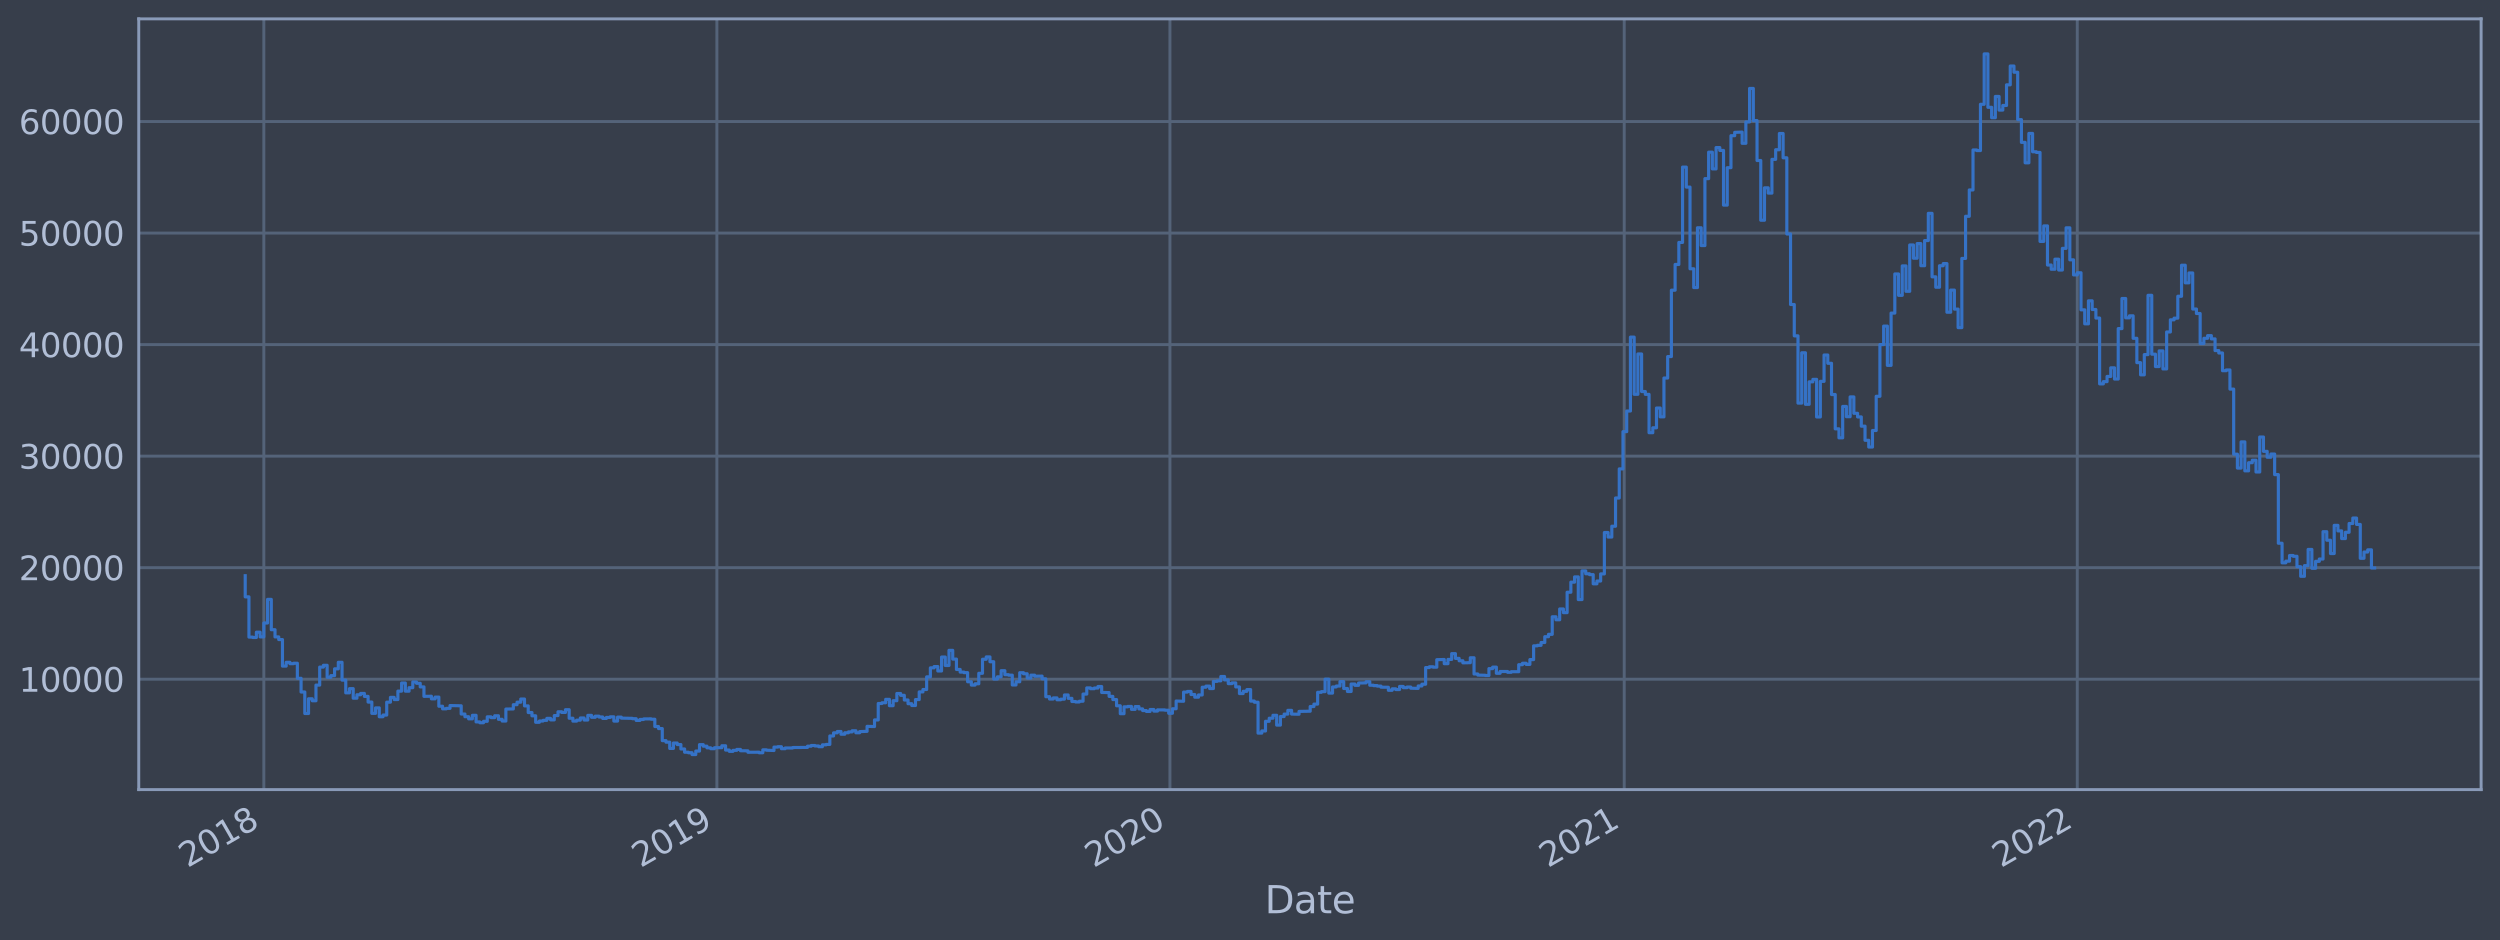 <?xml version="1.0" encoding="utf-8" standalone="no"?>
<!DOCTYPE svg PUBLIC "-//W3C//DTD SVG 1.1//EN"
  "http://www.w3.org/Graphics/SVG/1.1/DTD/svg11.dtd">
<svg xmlns:xlink="http://www.w3.org/1999/xlink" width="952.884pt" height="358.291pt" viewBox="0 0 952.884 358.291" xmlns="http://www.w3.org/2000/svg" version="1.1">
 <defs>
  <style type="text/css">*{stroke-linejoin: round; stroke-linecap: butt}</style>
 </defs>
 <g id="figure_1">
  <g id="patch_1">
   <path d="M 0 358.291 
L 952.884 358.291 
L 952.884 0 
L 0 0 
z
" style="fill: #373e4b"/>
  </g>
  <g id="axes_1">
   <g id="patch_2">
    <path d="M 52.884 300.96 
L 945.684 300.96 
L 945.684 7.2 
L 52.884 7.2 
z
" style="fill: #373e4b"/>
   </g>
   <g id="matplotlib.axis_1">
    <g id="xtick_1">
     <g id="line2d_1">
      <path d="M 100.562 300.96 
L 100.562 7.2 
" clip-path="url(#pe2b94337cb)" style="fill: none; stroke: #546379; stroke-width: 1.12; stroke-linecap: square"/>
     </g>
     <g id="line2d_2"/>
     <g id="text_1">
      <!-- 2018 -->
      <g style="fill: #b1bed6" transform="translate(71.481 330.885)rotate(-30)scale(0.126 -0.126)">
       <defs>
        <path id="DejaVuSans-32" d="M 1228 531 
L 3431 531 
L 3431 0 
L 469 0 
L 469 531 
Q 828 903 1448 1529 
Q 2069 2156 2228 2338 
Q 2531 2678 2651 2914 
Q 2772 3150 2772 3378 
Q 2772 3750 2511 3984 
Q 2250 4219 1831 4219 
Q 1534 4219 1204 4116 
Q 875 4013 500 3803 
L 500 4441 
Q 881 4594 1212 4672 
Q 1544 4750 1819 4750 
Q 2544 4750 2975 4387 
Q 3406 4025 3406 3419 
Q 3406 3131 3298 2873 
Q 3191 2616 2906 2266 
Q 2828 2175 2409 1742 
Q 1991 1309 1228 531 
z
" transform="scale(0.016)"/>
        <path id="DejaVuSans-30" d="M 2034 4250 
Q 1547 4250 1301 3770 
Q 1056 3291 1056 2328 
Q 1056 1369 1301 889 
Q 1547 409 2034 409 
Q 2525 409 2770 889 
Q 3016 1369 3016 2328 
Q 3016 3291 2770 3770 
Q 2525 4250 2034 4250 
z
M 2034 4750 
Q 2819 4750 3233 4129 
Q 3647 3509 3647 2328 
Q 3647 1150 3233 529 
Q 2819 -91 2034 -91 
Q 1250 -91 836 529 
Q 422 1150 422 2328 
Q 422 3509 836 4129 
Q 1250 4750 2034 4750 
z
" transform="scale(0.016)"/>
        <path id="DejaVuSans-31" d="M 794 531 
L 1825 531 
L 1825 4091 
L 703 3866 
L 703 4441 
L 1819 4666 
L 2450 4666 
L 2450 531 
L 3481 531 
L 3481 0 
L 794 0 
L 794 531 
z
" transform="scale(0.016)"/>
        <path id="DejaVuSans-38" d="M 2034 2216 
Q 1584 2216 1326 1975 
Q 1069 1734 1069 1313 
Q 1069 891 1326 650 
Q 1584 409 2034 409 
Q 2484 409 2743 651 
Q 3003 894 3003 1313 
Q 3003 1734 2745 1975 
Q 2488 2216 2034 2216 
z
M 1403 2484 
Q 997 2584 770 2862 
Q 544 3141 544 3541 
Q 544 4100 942 4425 
Q 1341 4750 2034 4750 
Q 2731 4750 3128 4425 
Q 3525 4100 3525 3541 
Q 3525 3141 3298 2862 
Q 3072 2584 2669 2484 
Q 3125 2378 3379 2068 
Q 3634 1759 3634 1313 
Q 3634 634 3220 271 
Q 2806 -91 2034 -91 
Q 1263 -91 848 271 
Q 434 634 434 1313 
Q 434 1759 690 2068 
Q 947 2378 1403 2484 
z
M 1172 3481 
Q 1172 3119 1398 2916 
Q 1625 2713 2034 2713 
Q 2441 2713 2670 2916 
Q 2900 3119 2900 3481 
Q 2900 3844 2670 4047 
Q 2441 4250 2034 4250 
Q 1625 4250 1398 4047 
Q 1172 3844 1172 3481 
z
" transform="scale(0.016)"/>
       </defs>
       <use xlink:href="#DejaVuSans-32"/>
       <use xlink:href="#DejaVuSans-30" x="63.623"/>
       <use xlink:href="#DejaVuSans-31" x="127.246"/>
       <use xlink:href="#DejaVuSans-38" x="190.869"/>
      </g>
     </g>
    </g>
    <g id="xtick_2">
     <g id="line2d_3">
      <path d="M 273.243 300.96 
L 273.243 7.2 
" clip-path="url(#pe2b94337cb)" style="fill: none; stroke: #546379; stroke-width: 1.12; stroke-linecap: square"/>
     </g>
     <g id="line2d_4"/>
     <g id="text_2">
      <!-- 2019 -->
      <g style="fill: #b1bed6" transform="translate(244.162 330.885)rotate(-30)scale(0.126 -0.126)">
       <defs>
        <path id="DejaVuSans-39" d="M 703 97 
L 703 672 
Q 941 559 1184 500 
Q 1428 441 1663 441 
Q 2288 441 2617 861 
Q 2947 1281 2994 2138 
Q 2813 1869 2534 1725 
Q 2256 1581 1919 1581 
Q 1219 1581 811 2004 
Q 403 2428 403 3163 
Q 403 3881 828 4315 
Q 1253 4750 1959 4750 
Q 2769 4750 3195 4129 
Q 3622 3509 3622 2328 
Q 3622 1225 3098 567 
Q 2575 -91 1691 -91 
Q 1453 -91 1209 -44 
Q 966 3 703 97 
z
M 1959 2075 
Q 2384 2075 2632 2365 
Q 2881 2656 2881 3163 
Q 2881 3666 2632 3958 
Q 2384 4250 1959 4250 
Q 1534 4250 1286 3958 
Q 1038 3666 1038 3163 
Q 1038 2656 1286 2365 
Q 1534 2075 1959 2075 
z
" transform="scale(0.016)"/>
       </defs>
       <use xlink:href="#DejaVuSans-32"/>
       <use xlink:href="#DejaVuSans-30" x="63.623"/>
       <use xlink:href="#DejaVuSans-31" x="127.246"/>
       <use xlink:href="#DejaVuSans-39" x="190.869"/>
      </g>
     </g>
    </g>
    <g id="xtick_3">
     <g id="line2d_5">
      <path d="M 445.924 300.96 
L 445.924 7.2 
" clip-path="url(#pe2b94337cb)" style="fill: none; stroke: #546379; stroke-width: 1.12; stroke-linecap: square"/>
     </g>
     <g id="line2d_6"/>
     <g id="text_3">
      <!-- 2020 -->
      <g style="fill: #b1bed6" transform="translate(416.843 330.885)rotate(-30)scale(0.126 -0.126)">
       <use xlink:href="#DejaVuSans-32"/>
       <use xlink:href="#DejaVuSans-30" x="63.623"/>
       <use xlink:href="#DejaVuSans-32" x="127.246"/>
       <use xlink:href="#DejaVuSans-30" x="190.869"/>
      </g>
     </g>
    </g>
    <g id="xtick_4">
     <g id="line2d_7">
      <path d="M 619.078 300.96 
L 619.078 7.2 
" clip-path="url(#pe2b94337cb)" style="fill: none; stroke: #546379; stroke-width: 1.12; stroke-linecap: square"/>
     </g>
     <g id="line2d_8"/>
     <g id="text_4">
      <!-- 2021 -->
      <g style="fill: #b1bed6" transform="translate(589.997 330.885)rotate(-30)scale(0.126 -0.126)">
       <use xlink:href="#DejaVuSans-32"/>
       <use xlink:href="#DejaVuSans-30" x="63.623"/>
       <use xlink:href="#DejaVuSans-32" x="127.246"/>
       <use xlink:href="#DejaVuSans-31" x="190.869"/>
      </g>
     </g>
    </g>
    <g id="xtick_5">
     <g id="line2d_9">
      <path d="M 791.76 300.96 
L 791.76 7.2 
" clip-path="url(#pe2b94337cb)" style="fill: none; stroke: #546379; stroke-width: 1.12; stroke-linecap: square"/>
     </g>
     <g id="line2d_10"/>
     <g id="text_5">
      <!-- 2022 -->
      <g style="fill: #b1bed6" transform="translate(762.679 330.885)rotate(-30)scale(0.126 -0.126)">
       <use xlink:href="#DejaVuSans-32"/>
       <use xlink:href="#DejaVuSans-30" x="63.623"/>
       <use xlink:href="#DejaVuSans-32" x="127.246"/>
       <use xlink:href="#DejaVuSans-32" x="190.869"/>
      </g>
     </g>
    </g>
    <g id="text_6">
     <!-- Date -->
     <g style="fill: #b1bed6" transform="translate(482.075 348.096)scale(0.144 -0.144)">
      <defs>
       <path id="DejaVuSans-44" d="M 1259 4147 
L 1259 519 
L 2022 519 
Q 2988 519 3436 956 
Q 3884 1394 3884 2338 
Q 3884 3275 3436 3711 
Q 2988 4147 2022 4147 
L 1259 4147 
z
M 628 4666 
L 1925 4666 
Q 3281 4666 3915 4102 
Q 4550 3538 4550 2338 
Q 4550 1131 3912 565 
Q 3275 0 1925 0 
L 628 0 
L 628 4666 
z
" transform="scale(0.016)"/>
       <path id="DejaVuSans-61" d="M 2194 1759 
Q 1497 1759 1228 1600 
Q 959 1441 959 1056 
Q 959 750 1161 570 
Q 1363 391 1709 391 
Q 2188 391 2477 730 
Q 2766 1069 2766 1631 
L 2766 1759 
L 2194 1759 
z
M 3341 1997 
L 3341 0 
L 2766 0 
L 2766 531 
Q 2569 213 2275 61 
Q 1981 -91 1556 -91 
Q 1019 -91 701 211 
Q 384 513 384 1019 
Q 384 1609 779 1909 
Q 1175 2209 1959 2209 
L 2766 2209 
L 2766 2266 
Q 2766 2663 2505 2880 
Q 2244 3097 1772 3097 
Q 1472 3097 1187 3025 
Q 903 2953 641 2809 
L 641 3341 
Q 956 3463 1253 3523 
Q 1550 3584 1831 3584 
Q 2591 3584 2966 3190 
Q 3341 2797 3341 1997 
z
" transform="scale(0.016)"/>
       <path id="DejaVuSans-74" d="M 1172 4494 
L 1172 3500 
L 2356 3500 
L 2356 3053 
L 1172 3053 
L 1172 1153 
Q 1172 725 1289 603 
Q 1406 481 1766 481 
L 2356 481 
L 2356 0 
L 1766 0 
Q 1100 0 847 248 
Q 594 497 594 1153 
L 594 3053 
L 172 3053 
L 172 3500 
L 594 3500 
L 594 4494 
L 1172 4494 
z
" transform="scale(0.016)"/>
       <path id="DejaVuSans-65" d="M 3597 1894 
L 3597 1613 
L 953 1613 
Q 991 1019 1311 708 
Q 1631 397 2203 397 
Q 2534 397 2845 478 
Q 3156 559 3463 722 
L 3463 178 
Q 3153 47 2828 -22 
Q 2503 -91 2169 -91 
Q 1331 -91 842 396 
Q 353 884 353 1716 
Q 353 2575 817 3079 
Q 1281 3584 2069 3584 
Q 2775 3584 3186 3129 
Q 3597 2675 3597 1894 
z
M 3022 2063 
Q 3016 2534 2758 2815 
Q 2500 3097 2075 3097 
Q 1594 3097 1305 2825 
Q 1016 2553 972 2059 
L 3022 2063 
z
" transform="scale(0.016)"/>
      </defs>
      <use xlink:href="#DejaVuSans-44"/>
      <use xlink:href="#DejaVuSans-61" x="77.002"/>
      <use xlink:href="#DejaVuSans-74" x="138.281"/>
      <use xlink:href="#DejaVuSans-65" x="177.49"/>
     </g>
    </g>
   </g>
   <g id="matplotlib.axis_2">
    <g id="ytick_1">
     <g id="line2d_11">
      <path d="M 52.884 258.881 
L 945.684 258.881 
" clip-path="url(#pe2b94337cb)" style="fill: none; stroke: #546379; stroke-width: 1.12; stroke-linecap: square"/>
     </g>
     <g id="line2d_12"/>
     <g id="text_7">
      <!-- 10000 -->
      <g style="fill: #b1bed6" transform="translate(7.2 263.668)scale(0.126 -0.126)">
       <use xlink:href="#DejaVuSans-31"/>
       <use xlink:href="#DejaVuSans-30" x="63.623"/>
       <use xlink:href="#DejaVuSans-30" x="127.246"/>
       <use xlink:href="#DejaVuSans-30" x="190.869"/>
       <use xlink:href="#DejaVuSans-30" x="254.492"/>
      </g>
     </g>
    </g>
    <g id="ytick_2">
     <g id="line2d_13">
      <path d="M 52.884 216.37 
L 945.684 216.37 
" clip-path="url(#pe2b94337cb)" style="fill: none; stroke: #546379; stroke-width: 1.12; stroke-linecap: square"/>
     </g>
     <g id="line2d_14"/>
     <g id="text_8">
      <!-- 20000 -->
      <g style="fill: #b1bed6" transform="translate(7.2 221.157)scale(0.126 -0.126)">
       <use xlink:href="#DejaVuSans-32"/>
       <use xlink:href="#DejaVuSans-30" x="63.623"/>
       <use xlink:href="#DejaVuSans-30" x="127.246"/>
       <use xlink:href="#DejaVuSans-30" x="190.869"/>
       <use xlink:href="#DejaVuSans-30" x="254.492"/>
      </g>
     </g>
    </g>
    <g id="ytick_3">
     <g id="line2d_15">
      <path d="M 52.884 173.86 
L 945.684 173.86 
" clip-path="url(#pe2b94337cb)" style="fill: none; stroke: #546379; stroke-width: 1.12; stroke-linecap: square"/>
     </g>
     <g id="line2d_16"/>
     <g id="text_9">
      <!-- 30000 -->
      <g style="fill: #b1bed6" transform="translate(7.2 178.647)scale(0.126 -0.126)">
       <defs>
        <path id="DejaVuSans-33" d="M 2597 2516 
Q 3050 2419 3304 2112 
Q 3559 1806 3559 1356 
Q 3559 666 3084 287 
Q 2609 -91 1734 -91 
Q 1441 -91 1130 -33 
Q 819 25 488 141 
L 488 750 
Q 750 597 1062 519 
Q 1375 441 1716 441 
Q 2309 441 2620 675 
Q 2931 909 2931 1356 
Q 2931 1769 2642 2001 
Q 2353 2234 1838 2234 
L 1294 2234 
L 1294 2753 
L 1863 2753 
Q 2328 2753 2575 2939 
Q 2822 3125 2822 3475 
Q 2822 3834 2567 4026 
Q 2313 4219 1838 4219 
Q 1578 4219 1281 4162 
Q 984 4106 628 3988 
L 628 4550 
Q 988 4650 1302 4700 
Q 1616 4750 1894 4750 
Q 2613 4750 3031 4423 
Q 3450 4097 3450 3541 
Q 3450 3153 3228 2886 
Q 3006 2619 2597 2516 
z
" transform="scale(0.016)"/>
       </defs>
       <use xlink:href="#DejaVuSans-33"/>
       <use xlink:href="#DejaVuSans-30" x="63.623"/>
       <use xlink:href="#DejaVuSans-30" x="127.246"/>
       <use xlink:href="#DejaVuSans-30" x="190.869"/>
       <use xlink:href="#DejaVuSans-30" x="254.492"/>
      </g>
     </g>
    </g>
    <g id="ytick_4">
     <g id="line2d_17">
      <path d="M 52.884 131.35 
L 945.684 131.35 
" clip-path="url(#pe2b94337cb)" style="fill: none; stroke: #546379; stroke-width: 1.12; stroke-linecap: square"/>
     </g>
     <g id="line2d_18"/>
     <g id="text_10">
      <!-- 40000 -->
      <g style="fill: #b1bed6" transform="translate(7.2 136.137)scale(0.126 -0.126)">
       <defs>
        <path id="DejaVuSans-34" d="M 2419 4116 
L 825 1625 
L 2419 1625 
L 2419 4116 
z
M 2253 4666 
L 3047 4666 
L 3047 1625 
L 3713 1625 
L 3713 1100 
L 3047 1100 
L 3047 0 
L 2419 0 
L 2419 1100 
L 313 1100 
L 313 1709 
L 2253 4666 
z
" transform="scale(0.016)"/>
       </defs>
       <use xlink:href="#DejaVuSans-34"/>
       <use xlink:href="#DejaVuSans-30" x="63.623"/>
       <use xlink:href="#DejaVuSans-30" x="127.246"/>
       <use xlink:href="#DejaVuSans-30" x="190.869"/>
       <use xlink:href="#DejaVuSans-30" x="254.492"/>
      </g>
     </g>
    </g>
    <g id="ytick_5">
     <g id="line2d_19">
      <path d="M 52.884 88.839 
L 945.684 88.839 
" clip-path="url(#pe2b94337cb)" style="fill: none; stroke: #546379; stroke-width: 1.12; stroke-linecap: square"/>
     </g>
     <g id="line2d_20"/>
     <g id="text_11">
      <!-- 50000 -->
      <g style="fill: #b1bed6" transform="translate(7.2 93.626)scale(0.126 -0.126)">
       <defs>
        <path id="DejaVuSans-35" d="M 691 4666 
L 3169 4666 
L 3169 4134 
L 1269 4134 
L 1269 2991 
Q 1406 3038 1543 3061 
Q 1681 3084 1819 3084 
Q 2600 3084 3056 2656 
Q 3513 2228 3513 1497 
Q 3513 744 3044 326 
Q 2575 -91 1722 -91 
Q 1428 -91 1123 -41 
Q 819 9 494 109 
L 494 744 
Q 775 591 1075 516 
Q 1375 441 1709 441 
Q 2250 441 2565 725 
Q 2881 1009 2881 1497 
Q 2881 1984 2565 2268 
Q 2250 2553 1709 2553 
Q 1456 2553 1204 2497 
Q 953 2441 691 2322 
L 691 4666 
z
" transform="scale(0.016)"/>
       </defs>
       <use xlink:href="#DejaVuSans-35"/>
       <use xlink:href="#DejaVuSans-30" x="63.623"/>
       <use xlink:href="#DejaVuSans-30" x="127.246"/>
       <use xlink:href="#DejaVuSans-30" x="190.869"/>
       <use xlink:href="#DejaVuSans-30" x="254.492"/>
      </g>
     </g>
    </g>
    <g id="ytick_6">
     <g id="line2d_21">
      <path d="M 52.884 46.329 
L 945.684 46.329 
" clip-path="url(#pe2b94337cb)" style="fill: none; stroke: #546379; stroke-width: 1.12; stroke-linecap: square"/>
     </g>
     <g id="line2d_22"/>
     <g id="text_12">
      <!-- 60000 -->
      <g style="fill: #b1bed6" transform="translate(7.2 51.116)scale(0.126 -0.126)">
       <defs>
        <path id="DejaVuSans-36" d="M 2113 2584 
Q 1688 2584 1439 2293 
Q 1191 2003 1191 1497 
Q 1191 994 1439 701 
Q 1688 409 2113 409 
Q 2538 409 2786 701 
Q 3034 994 3034 1497 
Q 3034 2003 2786 2293 
Q 2538 2584 2113 2584 
z
M 3366 4563 
L 3366 3988 
Q 3128 4100 2886 4159 
Q 2644 4219 2406 4219 
Q 1781 4219 1451 3797 
Q 1122 3375 1075 2522 
Q 1259 2794 1537 2939 
Q 1816 3084 2150 3084 
Q 2853 3084 3261 2657 
Q 3669 2231 3669 1497 
Q 3669 778 3244 343 
Q 2819 -91 2113 -91 
Q 1303 -91 875 529 
Q 447 1150 447 2328 
Q 447 3434 972 4092 
Q 1497 4750 2381 4750 
Q 2619 4750 2861 4703 
Q 3103 4656 3366 4563 
z
" transform="scale(0.016)"/>
       </defs>
       <use xlink:href="#DejaVuSans-36"/>
       <use xlink:href="#DejaVuSans-30" x="63.623"/>
       <use xlink:href="#DejaVuSans-30" x="127.246"/>
       <use xlink:href="#DejaVuSans-30" x="190.869"/>
       <use xlink:href="#DejaVuSans-30" x="254.492"/>
      </g>
     </g>
    </g>
   </g>
   <g id="line2d_23">
    <path d="M 93.466 219.431 
L 93.466 227.495 
L 94.885 227.495 
L 94.885 242.826 
L 96.304 242.826 
L 96.304 242.978 
L 97.723 242.978 
L 97.723 240.967 
L 99.143 240.967 
L 99.143 242.744 
L 100.562 242.744 
L 100.562 237.459 
L 101.981 237.459 
L 101.981 228.46 
L 103.401 228.46 
L 103.401 240.017 
L 104.82 240.017 
L 104.82 242.764 
L 106.239 242.764 
L 106.239 243.772 
L 107.659 243.772 
L 107.659 253.886 
L 109.078 253.886 
L 109.078 252.447 
L 110.497 252.447 
L 110.497 252.963 
L 111.916 252.963 
L 111.916 252.796 
L 113.336 252.796 
L 113.336 258.53 
L 114.755 258.53 
L 114.755 263.758 
L 116.174 263.758 
L 116.174 271.951 
L 117.594 271.951 
L 117.594 266.341 
L 119.013 266.341 
L 119.013 267.094 
L 120.432 267.094 
L 120.432 261.127 
L 121.852 261.127 
L 121.852 254.265 
L 123.271 254.265 
L 123.271 253.584 
L 124.69 253.584 
L 124.69 258.152 
L 126.109 258.152 
L 126.109 257.523 
L 127.529 257.523 
L 127.529 254.922 
L 128.948 254.922 
L 128.948 252.433 
L 130.367 252.433 
L 130.367 259.219 
L 131.787 259.219 
L 131.787 264.078 
L 133.206 264.078 
L 133.206 262.479 
L 134.625 262.479 
L 134.625 266.116 
L 136.044 266.116 
L 136.044 264.808 
L 137.464 264.808 
L 137.464 264.299 
L 138.883 264.299 
L 138.883 265.436 
L 140.302 265.436 
L 140.302 267.593 
L 141.722 267.593 
L 141.722 271.899 
L 143.141 271.899 
L 143.141 269.821 
L 144.56 269.821 
L 144.56 273.187 
L 145.98 273.187 
L 145.98 272.55 
L 147.399 272.55 
L 147.399 267.632 
L 148.818 267.632 
L 148.818 265.818 
L 150.237 265.818 
L 150.237 266.635 
L 151.657 266.635 
L 151.657 263.427 
L 153.076 263.427 
L 153.076 260.334 
L 154.495 260.334 
L 154.495 263.435 
L 155.915 263.435 
L 155.915 262.113 
L 157.334 262.113 
L 157.334 259.929 
L 158.753 259.929 
L 158.753 260.447 
L 160.173 260.447 
L 160.173 261.812 
L 161.592 261.812 
L 161.592 265.412 
L 164.43 265.38 
L 164.43 266.366 
L 165.85 266.366 
L 165.85 265.697 
L 167.269 265.697 
L 167.269 269.182 
L 168.688 269.182 
L 168.688 270.169 
L 170.108 270.169 
L 170.108 269.99 
L 171.527 269.99 
L 171.527 268.925 
L 175.785 269.017 
L 175.785 272.147 
L 177.204 272.147 
L 177.204 273.175 
L 178.623 273.175 
L 178.623 273.99 
L 180.043 273.99 
L 180.043 272.65 
L 181.462 272.65 
L 181.462 275.16 
L 182.881 275.16 
L 182.881 275.47 
L 184.301 275.47 
L 184.301 274.936 
L 185.72 274.936 
L 185.72 273.222 
L 187.139 273.222 
L 187.139 273.523 
L 188.558 273.523 
L 188.558 272.807 
L 189.978 272.807 
L 189.978 274.171 
L 191.397 274.171 
L 191.397 274.827 
L 192.816 274.827 
L 192.816 270.266 
L 195.655 270.21 
L 195.655 268.594 
L 197.074 268.594 
L 197.074 267.639 
L 198.494 267.639 
L 198.494 266.444 
L 199.913 266.444 
L 199.913 269.05 
L 201.332 269.05 
L 201.332 271.586 
L 202.751 271.586 
L 202.751 272.832 
L 204.171 272.832 
L 204.171 275.294 
L 205.59 275.294 
L 205.59 274.813 
L 207.009 274.813 
L 207.009 274.555 
L 208.429 274.555 
L 208.429 273.816 
L 209.848 273.816 
L 209.848 274.377 
L 211.267 274.377 
L 211.267 272.746 
L 212.686 272.746 
L 212.686 271.301 
L 214.106 271.301 
L 214.106 271.554 
L 215.525 271.554 
L 215.525 270.507 
L 216.944 270.507 
L 216.944 273.754 
L 218.364 273.754 
L 218.364 274.86 
L 219.783 274.86 
L 219.783 274.499 
L 221.202 274.499 
L 221.202 273.664 
L 222.622 273.664 
L 222.622 274.429 
L 224.041 274.429 
L 224.041 272.67 
L 225.46 272.67 
L 225.46 273.404 
L 226.879 273.404 
L 226.879 272.968 
L 228.299 272.968 
L 228.299 273.287 
L 229.718 273.287 
L 229.718 273.828 
L 231.137 273.828 
L 231.137 273.446 
L 232.557 273.446 
L 232.557 273.22 
L 233.976 273.22 
L 233.976 274.835 
L 235.395 274.835 
L 235.395 273.338 
L 236.815 273.338 
L 236.815 273.718 
L 241.072 273.803 
L 241.072 273.941 
L 242.492 273.941 
L 242.492 274.603 
L 243.911 274.603 
L 243.911 274.225 
L 245.33 274.225 
L 245.33 274.024 
L 248.169 273.993 
L 248.169 274.148 
L 249.588 274.148 
L 249.588 276.919 
L 251.008 276.919 
L 251.008 277.702 
L 252.427 277.702 
L 252.427 282.295 
L 253.846 282.295 
L 253.846 282.886 
L 255.265 282.886 
L 255.265 285.265 
L 256.685 285.265 
L 256.685 283.202 
L 258.104 283.202 
L 258.104 283.789 
L 259.523 283.789 
L 259.523 285.471 
L 260.943 285.471 
L 260.943 286.709 
L 262.362 286.709 
L 262.362 286.906 
L 263.781 286.906 
L 263.781 287.607 
L 265.2 287.607 
L 265.2 286.272 
L 266.62 286.272 
L 266.62 283.812 
L 268.039 283.812 
L 268.039 284.407 
L 269.458 284.407 
L 269.458 285.032 
L 270.878 285.032 
L 270.878 285.363 
L 272.297 285.363 
L 272.297 284.999 
L 275.136 284.996 
L 275.136 284.25 
L 276.555 284.25 
L 276.555 285.891 
L 277.974 285.891 
L 277.974 286.376 
L 279.393 286.376 
L 279.393 285.996 
L 280.813 285.996 
L 280.813 285.645 
L 282.232 285.645 
L 282.232 286.141 
L 285.071 286.182 
L 285.071 286.731 
L 289.329 286.699 
L 289.329 286.913 
L 290.748 286.913 
L 290.748 285.814 
L 292.167 285.814 
L 292.167 285.949 
L 295.006 286.052 
L 295.006 284.766 
L 296.425 284.766 
L 296.425 284.621 
L 297.844 284.621 
L 297.844 285.378 
L 299.264 285.378 
L 299.264 285.096 
L 302.102 285.103 
L 302.102 284.93 
L 307.779 284.875 
L 307.779 284.408 
L 309.199 284.408 
L 309.199 284.147 
L 310.618 284.147 
L 310.618 284.336 
L 312.037 284.336 
L 312.037 284.609 
L 313.457 284.609 
L 313.457 283.896 
L 314.876 283.896 
L 314.876 283.738 
L 316.295 283.738 
L 316.295 280.513 
L 317.714 280.513 
L 317.714 279.331 
L 319.134 279.331 
L 319.134 278.817 
L 320.553 278.817 
L 320.553 279.861 
L 321.972 279.861 
L 321.972 279.3 
L 323.392 279.3 
L 323.392 278.958 
L 324.811 278.958 
L 324.811 278.532 
L 326.23 278.532 
L 326.23 279.304 
L 327.65 279.304 
L 327.65 278.855 
L 330.488 278.747 
L 330.488 276.858 
L 333.327 276.923 
L 333.327 274.405 
L 334.746 274.405 
L 334.746 268.135 
L 336.165 268.135 
L 336.165 267.867 
L 337.585 267.867 
L 337.585 266.559 
L 339.004 266.559 
L 339.004 268.973 
L 340.423 268.973 
L 340.423 267.079 
L 341.843 267.079 
L 341.843 264.322 
L 343.262 264.322 
L 343.262 265.028 
L 344.681 265.028 
L 344.681 266.809 
L 346.1 266.809 
L 346.1 268.219 
L 347.52 268.219 
L 347.52 268.91 
L 348.939 268.91 
L 348.939 266.647 
L 350.358 266.647 
L 350.358 263.729 
L 351.778 263.729 
L 351.778 262.808 
L 353.197 262.808 
L 353.197 257.991 
L 354.616 257.991 
L 354.616 254.555 
L 356.035 254.555 
L 356.035 254.065 
L 357.455 254.065 
L 357.455 255.744 
L 358.874 255.744 
L 358.874 250.443 
L 360.293 250.443 
L 360.293 253.643 
L 361.713 253.643 
L 361.713 247.884 
L 363.132 247.884 
L 363.132 251.212 
L 364.551 251.212 
L 364.551 255.167 
L 365.971 255.167 
L 365.971 256.166 
L 367.39 256.166 
L 367.39 256.384 
L 368.809 256.384 
L 368.809 259.849 
L 370.228 259.849 
L 370.228 261.117 
L 371.648 261.117 
L 371.648 260.627 
L 373.067 260.627 
L 373.067 256.629 
L 374.486 256.629 
L 374.486 251.28 
L 375.906 251.28 
L 375.906 250.394 
L 377.325 250.394 
L 377.325 252.22 
L 378.744 252.22 
L 378.744 258.809 
L 380.164 258.809 
L 380.164 257.969 
L 381.583 257.969 
L 381.583 255.647 
L 383.002 255.647 
L 383.002 257.155 
L 384.421 257.155 
L 384.421 257.349 
L 385.841 257.349 
L 385.841 261.072 
L 387.26 261.072 
L 387.26 259.859 
L 388.679 259.859 
L 388.679 256.397 
L 390.099 256.397 
L 390.099 256.809 
L 391.518 256.809 
L 391.518 258.451 
L 392.937 258.451 
L 392.937 257.334 
L 394.356 257.334 
L 394.356 257.751 
L 397.195 257.708 
L 397.195 258.74 
L 398.614 258.74 
L 398.614 265.545 
L 400.034 265.545 
L 400.034 266.426 
L 401.453 266.426 
L 401.453 266.01 
L 402.872 266.01 
L 402.872 266.722 
L 404.292 266.722 
L 404.292 266.481 
L 405.711 266.481 
L 405.711 264.888 
L 407.13 264.888 
L 407.13 266.176 
L 408.549 266.176 
L 408.549 267.372 
L 409.969 267.372 
L 409.969 267.553 
L 411.388 267.553 
L 411.388 267.269 
L 412.807 267.269 
L 412.807 264.548 
L 414.227 264.548 
L 414.227 262.202 
L 415.646 262.202 
L 415.646 262.503 
L 417.065 262.503 
L 417.065 262.255 
L 418.485 262.255 
L 418.485 261.672 
L 419.904 261.672 
L 419.904 263.942 
L 422.742 263.975 
L 422.742 265.437 
L 424.162 265.437 
L 424.162 266.635 
L 425.581 266.635 
L 425.581 269.011 
L 427 269.011 
L 427 272.027 
L 428.42 272.027 
L 428.42 269.407 
L 429.839 269.407 
L 429.839 269.263 
L 431.258 269.263 
L 431.258 270.372 
L 432.677 270.372 
L 432.677 269.308 
L 434.097 269.308 
L 434.097 270.199 
L 435.516 270.199 
L 435.516 270.83 
L 436.935 270.83 
L 436.935 271.161 
L 438.355 271.161 
L 438.355 270.425 
L 439.774 270.425 
L 439.774 271.025 
L 441.193 271.025 
L 441.193 270.568 
L 444.032 270.597 
L 444.032 270.7 
L 445.451 270.7 
L 445.451 271.87 
L 446.87 271.87 
L 446.87 270.139 
L 448.29 270.139 
L 448.29 267.201 
L 451.128 267.291 
L 451.128 263.802 
L 452.548 263.802 
L 452.548 263.555 
L 453.967 263.555 
L 453.967 264.72 
L 455.386 264.72 
L 455.386 265.733 
L 456.806 265.733 
L 456.806 264.881 
L 458.225 264.881 
L 458.225 261.942 
L 459.644 261.942 
L 459.644 261.524 
L 461.063 261.524 
L 461.063 262.442 
L 462.483 262.442 
L 462.483 259.699 
L 463.902 259.699 
L 463.902 259.498 
L 465.321 259.498 
L 465.321 257.85 
L 466.741 257.85 
L 466.741 259.146 
L 468.16 259.146 
L 468.16 260.561 
L 469.579 260.561 
L 469.579 260.285 
L 470.999 260.285 
L 470.999 261.817 
L 472.418 261.817 
L 472.418 264.354 
L 473.837 264.354 
L 473.837 263.502 
L 475.256 263.502 
L 475.256 262.845 
L 476.676 262.845 
L 476.676 267.215 
L 478.095 267.215 
L 478.095 267.652 
L 479.514 267.652 
L 479.514 279.429 
L 480.934 279.429 
L 480.934 278.616 
L 482.353 278.616 
L 482.353 274.922 
L 483.772 274.922 
L 483.772 273.75 
L 485.191 273.75 
L 485.191 272.638 
L 486.611 272.638 
L 486.611 276.372 
L 488.03 276.372 
L 488.03 273.109 
L 489.449 273.109 
L 489.449 272.179 
L 490.869 272.179 
L 490.869 270.76 
L 492.288 270.76 
L 492.288 272.173 
L 495.127 272.239 
L 495.127 271.156 
L 499.384 271.077 
L 499.384 269.298 
L 500.804 269.298 
L 500.804 268.38 
L 502.223 268.38 
L 502.223 263.877 
L 503.642 263.877 
L 503.642 263.617 
L 505.062 263.617 
L 505.062 258.87 
L 506.481 258.87 
L 506.481 264.175 
L 507.9 264.175 
L 507.9 261.831 
L 509.32 261.831 
L 509.32 261.492 
L 510.739 261.492 
L 510.739 259.791 
L 512.158 259.791 
L 512.158 262.421 
L 513.577 262.421 
L 513.577 263.558 
L 514.997 263.558 
L 514.997 260.712 
L 516.416 260.712 
L 516.416 261.215 
L 517.835 261.215 
L 517.835 260.334 
L 520.674 260.282 
L 520.674 259.836 
L 522.093 259.836 
L 522.093 261.176 
L 523.512 261.176 
L 523.512 261.318 
L 524.932 261.318 
L 524.932 261.516 
L 526.351 261.516 
L 526.351 261.921 
L 529.19 261.956 
L 529.19 263.114 
L 530.609 263.114 
L 530.609 262.562 
L 532.028 262.562 
L 532.028 262.824 
L 533.448 262.824 
L 533.448 261.648 
L 534.867 261.648 
L 534.867 262.12 
L 536.286 262.12 
L 536.286 261.874 
L 537.705 261.874 
L 537.705 262.309 
L 540.544 262.389 
L 540.544 261.462 
L 541.963 261.462 
L 541.963 260.788 
L 543.383 260.788 
L 543.383 254.449 
L 544.802 254.449 
L 544.802 254.141 
L 546.221 254.141 
L 546.221 254.299 
L 547.641 254.299 
L 547.641 251.44 
L 550.479 251.366 
L 550.479 252.961 
L 551.898 252.961 
L 551.898 251.338 
L 553.318 251.338 
L 553.318 249.13 
L 554.737 249.13 
L 554.737 250.949 
L 556.156 250.949 
L 556.156 251.854 
L 557.576 251.854 
L 557.576 252.643 
L 560.414 252.582 
L 560.414 250.705 
L 561.834 250.705 
L 561.834 256.892 
L 563.253 256.892 
L 563.253 257.317 
L 566.091 257.381 
L 566.091 257.474 
L 567.511 257.474 
L 567.511 254.849 
L 568.93 254.849 
L 568.93 254.283 
L 570.349 254.283 
L 570.349 256.618 
L 571.769 256.618 
L 571.769 255.935 
L 574.607 255.937 
L 574.607 256.248 
L 576.026 256.248 
L 576.026 256.018 
L 578.865 256.029 
L 578.865 253.343 
L 580.284 253.343 
L 580.284 252.809 
L 581.704 252.809 
L 581.704 253.237 
L 583.123 253.237 
L 583.123 251.407 
L 584.542 251.407 
L 584.542 246.169 
L 585.962 246.169 
L 585.962 245.971 
L 587.381 245.971 
L 587.381 244.899 
L 588.8 244.899 
L 588.8 242.683 
L 590.219 242.683 
L 590.219 241.777 
L 591.639 241.777 
L 591.639 235.093 
L 593.058 235.093 
L 593.058 236.229 
L 594.477 236.229 
L 594.477 232.118 
L 595.897 232.118 
L 595.897 233.51 
L 597.316 233.51 
L 597.316 225.729 
L 598.735 225.729 
L 598.735 221.898 
L 600.155 221.898 
L 600.155 219.888 
L 601.574 219.888 
L 601.574 228.533 
L 602.993 228.533 
L 602.993 217.604 
L 604.412 217.604 
L 604.412 218.689 
L 605.832 218.689 
L 605.832 219.016 
L 607.251 219.016 
L 607.251 222.517 
L 608.67 222.517 
L 608.67 221.457 
L 610.09 221.457 
L 610.09 218.752 
L 611.509 218.752 
L 611.509 202.976 
L 612.928 202.976 
L 612.928 204.699 
L 614.347 204.699 
L 614.347 200.575 
L 615.767 200.575 
L 615.767 189.816 
L 617.186 189.816 
L 617.186 178.721 
L 618.605 178.721 
L 618.605 164.527 
L 620.025 164.527 
L 620.025 156.657 
L 621.444 156.657 
L 621.444 128.5 
L 622.863 128.5 
L 622.863 150.288 
L 624.283 150.288 
L 624.283 134.927 
L 625.702 134.927 
L 625.702 149.234 
L 627.121 149.234 
L 627.121 150.314 
L 628.54 150.314 
L 628.54 164.934 
L 629.96 164.934 
L 629.96 163.055 
L 631.379 163.055 
L 631.379 155.52 
L 632.798 155.52 
L 632.798 158.884 
L 634.218 158.884 
L 634.218 144.094 
L 635.637 144.094 
L 635.637 135.906 
L 637.056 135.906 
L 637.056 110.612 
L 638.476 110.612 
L 638.476 100.805 
L 639.895 100.805 
L 639.895 92.41 
L 641.314 92.41 
L 641.314 63.688 
L 642.733 63.688 
L 642.733 71.311 
L 644.153 71.311 
L 644.153 102.441 
L 645.572 102.441 
L 645.572 109.61 
L 646.991 109.61 
L 646.991 86.809 
L 648.411 86.809 
L 648.411 93.594 
L 649.83 93.594 
L 649.83 68.088 
L 651.249 68.088 
L 651.249 58.005 
L 652.668 58.005 
L 652.668 64.376 
L 654.088 64.376 
L 654.088 56.251 
L 655.507 56.251 
L 655.507 57.334 
L 656.926 57.334 
L 656.926 78.177 
L 658.346 78.177 
L 658.346 63.912 
L 659.765 63.912 
L 659.765 51.727 
L 661.184 51.727 
L 661.184 50.447 
L 664.023 50.35 
L 664.023 54.625 
L 665.442 54.625 
L 665.442 46.478 
L 666.861 46.478 
L 666.861 33.707 
L 668.281 33.707 
L 668.281 45.959 
L 669.7 45.959 
L 669.7 61.174 
L 671.119 61.174 
L 671.119 83.937 
L 672.539 83.937 
L 672.539 71.595 
L 673.958 71.595 
L 673.958 73.603 
L 675.377 73.603 
L 675.377 60.738 
L 676.797 60.738 
L 676.797 57.07 
L 678.216 57.07 
L 678.216 50.883 
L 679.635 50.883 
L 679.635 60.145 
L 681.054 60.145 
L 681.054 89.169 
L 682.474 89.169 
L 682.474 116.062 
L 683.893 116.062 
L 683.893 128.016 
L 685.312 128.016 
L 685.312 153.648 
L 686.732 153.648 
L 686.732 134.47 
L 688.151 134.47 
L 688.151 154.103 
L 689.57 154.103 
L 689.57 145.537 
L 690.99 145.537 
L 690.99 144.589 
L 692.409 144.589 
L 692.409 158.918 
L 693.828 158.918 
L 693.828 145.359 
L 695.247 145.359 
L 695.247 135.317 
L 696.667 135.317 
L 696.667 138.471 
L 698.086 138.471 
L 698.086 150.377 
L 699.505 150.377 
L 699.505 163.455 
L 700.925 163.455 
L 700.925 166.886 
L 702.344 166.886 
L 702.344 154.915 
L 703.763 154.915 
L 703.763 158.825 
L 705.182 158.825 
L 705.182 151.29 
L 706.602 151.29 
L 706.602 157.54 
L 708.021 157.54 
L 708.021 158.915 
L 709.44 158.915 
L 709.44 162.439 
L 710.86 162.439 
L 710.86 167.818 
L 712.279 167.818 
L 712.279 170.391 
L 713.698 170.391 
L 713.698 164.092 
L 715.118 164.092 
L 715.118 151.052 
L 716.537 151.052 
L 716.537 131.339 
L 717.956 131.339 
L 717.956 124.297 
L 719.375 124.297 
L 719.375 139.265 
L 720.795 139.265 
L 720.795 119.337 
L 722.214 119.337 
L 722.214 104.426 
L 723.633 104.426 
L 723.633 112.57 
L 725.053 112.57 
L 725.053 101.353 
L 726.472 101.353 
L 726.472 111.039 
L 727.891 111.039 
L 727.891 93.379 
L 729.311 93.379 
L 729.311 98.427 
L 730.73 98.427 
L 730.73 92.849 
L 732.149 92.849 
L 732.149 101.275 
L 733.568 101.275 
L 733.568 91.692 
L 734.988 91.692 
L 734.988 81.319 
L 736.407 81.319 
L 736.407 105.51 
L 737.826 105.51 
L 737.826 109.479 
L 739.246 109.479 
L 739.246 101.286 
L 740.665 101.286 
L 740.665 100.472 
L 742.084 100.472 
L 742.084 119.015 
L 743.503 119.015 
L 743.503 110.567 
L 744.923 110.567 
L 744.923 117.82 
L 746.342 117.82 
L 746.342 124.878 
L 747.761 124.878 
L 747.761 98.502 
L 749.181 98.502 
L 749.181 82.438 
L 750.6 82.438 
L 750.6 72.399 
L 752.019 72.399 
L 752.019 57.161 
L 753.439 57.161 
L 753.439 57.391 
L 754.858 57.391 
L 754.858 39.756 
L 756.277 39.756 
L 756.277 20.553 
L 757.696 20.553 
L 757.696 40.899 
L 759.116 40.899 
L 759.116 44.862 
L 760.535 44.862 
L 760.535 36.768 
L 761.954 36.768 
L 761.954 41.953 
L 763.374 41.953 
L 763.374 40.2 
L 764.793 40.2 
L 764.793 32.33 
L 766.212 32.33 
L 766.212 25.173 
L 767.632 25.173 
L 767.632 27.536 
L 769.051 27.536 
L 769.051 45.597 
L 770.47 45.597 
L 770.47 54.266 
L 771.889 54.266 
L 771.889 62.051 
L 773.309 62.051 
L 773.309 50.855 
L 774.728 50.855 
L 774.728 57.84 
L 776.147 57.84 
L 776.147 58.105 
L 777.567 58.105 
L 777.567 92.011 
L 778.986 92.011 
L 778.986 86.096 
L 780.405 86.096 
L 780.405 101.008 
L 781.825 101.008 
L 781.825 102.625 
L 783.244 102.625 
L 783.244 98.794 
L 784.663 98.794 
L 784.663 102.913 
L 786.082 102.913 
L 786.082 94.67 
L 787.502 94.67 
L 787.502 86.838 
L 788.921 86.838 
L 788.921 99.037 
L 790.34 99.037 
L 790.34 104.783 
L 791.76 104.783 
L 791.76 103.965 
L 793.179 103.965 
L 793.179 118.084 
L 794.598 118.084 
L 794.598 123.424 
L 796.017 123.424 
L 796.017 114.66 
L 797.437 114.66 
L 797.437 117.974 
L 798.856 117.974 
L 798.856 121.226 
L 800.275 121.226 
L 800.275 146.31 
L 801.695 146.31 
L 801.695 145.468 
L 803.114 145.468 
L 803.114 143.479 
L 804.533 143.479 
L 804.533 140.198 
L 805.953 140.198 
L 805.953 144.474 
L 807.372 144.474 
L 807.372 125.248 
L 808.791 125.248 
L 808.791 113.779 
L 810.21 113.779 
L 810.21 121.142 
L 811.63 121.142 
L 811.63 120.378 
L 813.049 120.378 
L 813.049 128.945 
L 814.468 128.945 
L 814.468 138.227 
L 815.888 138.227 
L 815.888 142.864 
L 817.307 142.864 
L 817.307 135.159 
L 818.726 135.159 
L 818.726 112.565 
L 820.146 112.565 
L 820.146 135 
L 821.565 135 
L 821.565 139.714 
L 822.984 139.714 
L 822.984 133.739 
L 824.403 133.739 
L 824.403 140.615 
L 825.823 140.615 
L 825.823 126.533 
L 827.242 126.533 
L 827.242 121.903 
L 828.661 121.903 
L 828.661 121.263 
L 830.081 121.263 
L 830.081 112.924 
L 831.5 112.924 
L 831.5 101.1 
L 832.919 101.1 
L 832.919 107.802 
L 834.338 107.802 
L 834.338 104.035 
L 835.758 104.035 
L 835.758 117.788 
L 837.177 117.788 
L 837.177 119.499 
L 838.596 119.499 
L 838.596 130.915 
L 840.016 130.915 
L 840.016 128.943 
L 841.435 128.943 
L 841.435 127.925 
L 842.854 127.925 
L 842.854 129.165 
L 844.274 129.165 
L 844.274 133.622 
L 845.693 133.622 
L 845.693 134.541 
L 847.112 134.541 
L 847.112 141.292 
L 848.531 141.292 
L 848.531 141.011 
L 849.951 141.011 
L 849.951 148.298 
L 851.37 148.298 
L 851.37 173.113 
L 852.789 173.113 
L 852.789 178.404 
L 854.209 178.404 
L 854.209 168.43 
L 855.628 168.43 
L 855.628 179.467 
L 857.047 179.467 
L 857.047 176.368 
L 858.467 176.368 
L 858.467 175.413 
L 859.886 175.413 
L 859.886 179.901 
L 861.305 179.901 
L 861.305 166.567 
L 862.724 166.567 
L 862.724 172.033 
L 864.144 172.033 
L 864.144 174.279 
L 865.563 174.279 
L 865.563 173.055 
L 866.982 173.055 
L 866.982 180.898 
L 868.402 180.898 
L 868.402 207.064 
L 869.821 207.064 
L 869.821 214.522 
L 871.24 214.522 
L 871.24 213.895 
L 872.66 213.895 
L 872.66 211.744 
L 874.079 211.744 
L 874.079 212.034 
L 875.498 212.034 
L 875.498 216.005 
L 876.917 216.005 
L 876.917 219.666 
L 878.337 219.666 
L 878.337 215.597 
L 879.756 215.597 
L 879.756 209.414 
L 881.175 209.414 
L 881.175 216.599 
L 882.595 216.599 
L 882.595 213.952 
L 884.014 213.952 
L 884.014 213.079 
L 885.433 213.079 
L 885.433 202.651 
L 886.852 202.651 
L 886.852 205.906 
L 888.272 205.906 
L 888.272 210.983 
L 889.691 210.983 
L 889.691 200.25 
L 891.11 200.25 
L 891.11 202.346 
L 892.53 202.346 
L 892.53 205.282 
L 893.949 205.282 
L 893.949 202.876 
L 895.368 202.876 
L 895.368 199.537 
L 896.788 199.537 
L 896.788 197.465 
L 898.207 197.465 
L 898.207 199.892 
L 899.626 199.892 
L 899.626 212.786 
L 901.045 212.786 
L 901.045 210.406 
L 902.465 210.406 
L 902.465 209.577 
L 903.884 209.577 
L 903.884 216.488 
L 905.102 216.488 
L 905.102 216.488 
" clip-path="url(#pe2b94337cb)" style="fill: none; stroke: #3572c6; stroke-width: 1.2; stroke-linecap: square"/>
   </g>
   <g id="patch_3">
    <path d="M 52.884 300.96 
L 52.884 7.2 
" style="fill: none; stroke: #899ab8; stroke-width: 1.12; stroke-linejoin: miter; stroke-linecap: square"/>
   </g>
   <g id="patch_4">
    <path d="M 945.684 300.96 
L 945.684 7.2 
" style="fill: none; stroke: #899ab8; stroke-width: 1.12; stroke-linejoin: miter; stroke-linecap: square"/>
   </g>
   <g id="patch_5">
    <path d="M 52.884 300.96 
L 945.684 300.96 
" style="fill: none; stroke: #899ab8; stroke-width: 1.12; stroke-linejoin: miter; stroke-linecap: square"/>
   </g>
   <g id="patch_6">
    <path d="M 52.884 7.2 
L 945.684 7.2 
" style="fill: none; stroke: #899ab8; stroke-width: 1.12; stroke-linejoin: miter; stroke-linecap: square"/>
   </g>
  </g>
 </g>
 <defs>
  <clipPath id="pe2b94337cb">
   <rect x="52.884" y="7.2" width="892.8" height="293.76"/>
  </clipPath>
 </defs>
</svg>
